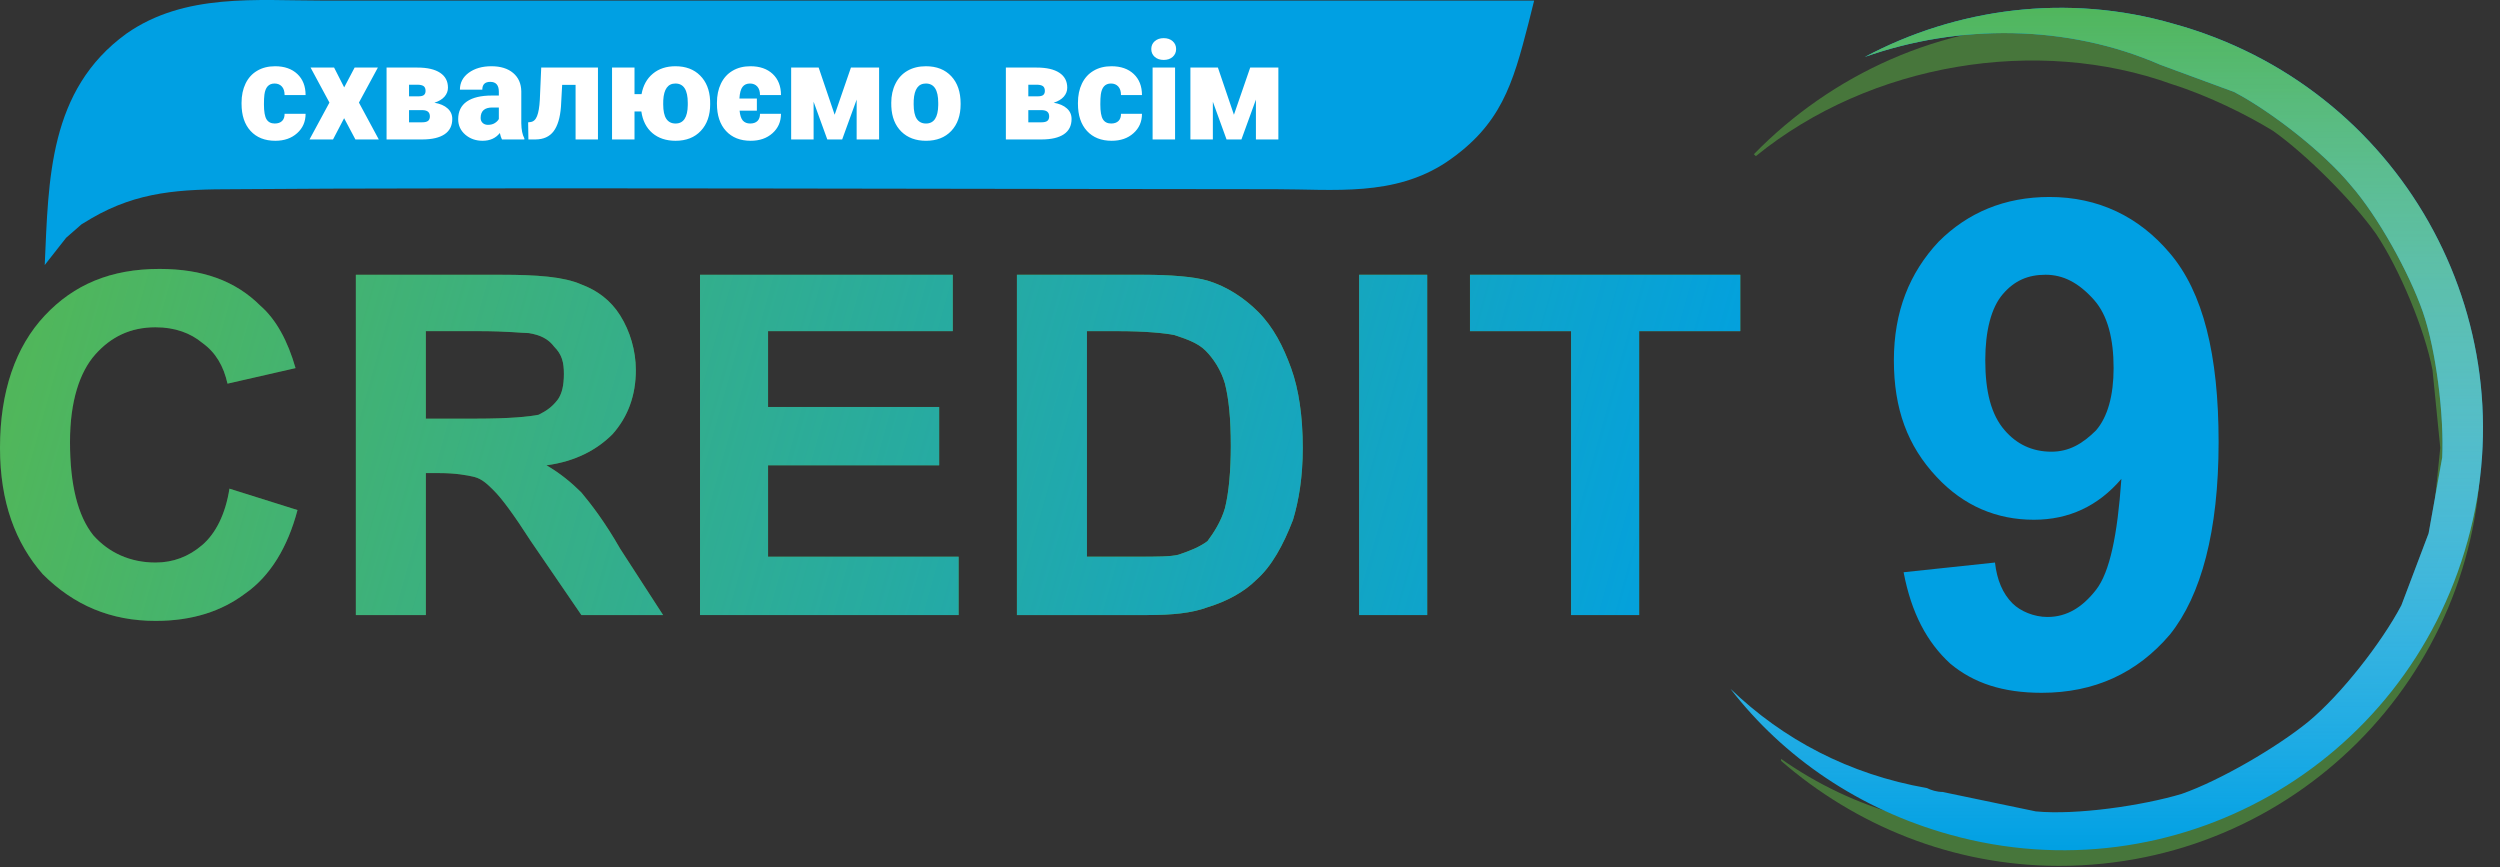 <svg width="147" height="51" viewBox="0 0 147 51" fill="none" xmlns="http://www.w3.org/2000/svg">
<rect x="0" y="0" width="147" height="51" fill="#333333" stroke="none"/>
<path d="M13.491 28.733L17.493 29.991C16.921 32.163 15.892 33.878 14.406 34.907C13.034 35.936 11.319 36.508 9.147 36.508C6.517 36.508 4.345 35.593 2.515 33.764C0.915 31.934 0 29.533 0 26.332C0 23.017 0.915 20.387 2.63 18.558C4.345 16.728 6.517 15.813 9.375 15.813C11.891 15.813 13.834 16.5 15.32 17.986C16.235 18.786 16.921 20.044 17.378 21.645L13.377 22.559C13.148 21.53 12.691 20.73 11.891 20.158C11.205 19.587 10.29 19.244 9.147 19.244C7.66 19.244 6.517 19.815 5.602 20.844C4.688 21.873 4.116 23.588 4.116 25.989C4.116 28.504 4.573 30.334 5.488 31.477C6.403 32.506 7.66 33.078 9.147 33.078C10.176 33.078 11.09 32.735 11.891 32.049C12.691 31.363 13.262 30.219 13.491 28.733Z" fill="#5DBA45"/>
<path d="M20.924 36.164V16.156H29.499C31.557 16.156 33.158 16.27 34.187 16.727C35.101 17.07 35.902 17.642 36.473 18.557C37.045 19.471 37.388 20.615 37.388 21.758C37.388 23.244 36.931 24.502 36.016 25.531C35.101 26.446 33.844 27.132 32.129 27.36C32.929 27.818 33.615 28.389 34.187 28.961C34.758 29.647 35.559 30.676 36.473 32.277L38.989 36.164H34.187L31.214 31.819C30.185 30.219 29.499 29.304 29.042 28.847C28.699 28.504 28.356 28.161 27.898 28.046C27.441 27.932 26.755 27.818 25.84 27.818H25.04V36.164H20.924ZM25.04 24.616H28.013C29.956 24.616 31.1 24.502 31.671 24.388C32.129 24.159 32.472 23.93 32.815 23.473C33.043 23.13 33.158 22.673 33.158 21.987C33.158 21.301 33.043 20.843 32.586 20.386C32.243 19.929 31.786 19.7 31.1 19.586C30.757 19.586 29.842 19.471 28.127 19.471H25.04V24.616Z" fill="#5DBA45"/>
<path d="M41.161 36.164V16.156H56.024V19.471H45.162V23.93H55.224V27.36H45.162V32.734H56.367V36.164H41.161Z" fill="#5DBA45"/>
<path d="M59.794 16.156H67.226C68.826 16.156 70.198 16.27 70.999 16.499C72.142 16.842 73.171 17.528 73.971 18.328C74.886 19.243 75.458 20.386 75.915 21.644C76.372 22.901 76.601 24.502 76.601 26.331C76.601 28.046 76.372 29.418 76.029 30.562C75.458 32.048 74.772 33.306 73.857 34.106C73.171 34.792 72.142 35.364 70.999 35.706C70.084 36.05 68.941 36.164 67.454 36.164H59.794V16.156ZM63.91 19.471V32.734H66.883C68.026 32.734 68.826 32.734 69.284 32.62C69.97 32.391 70.541 32.162 70.999 31.819C71.342 31.362 71.799 30.676 72.028 29.876C72.256 28.961 72.371 27.703 72.371 26.217C72.371 24.616 72.256 23.473 72.028 22.558C71.799 21.758 71.342 21.072 70.884 20.615C70.427 20.157 69.741 19.929 69.055 19.7C68.484 19.586 67.34 19.471 65.74 19.471H63.91Z" fill="#5DBA45"/>
<path d="M79.917 36.164V16.156H83.918V36.164H79.917Z" fill="#5DBA45"/>
<path d="M92.379 36.164V19.471H86.434V16.156H102.326V19.471H96.381V36.164H92.379Z" fill="#5DBA45"/>
<path d="M111.932 33.648L117.305 33.077C117.42 34.106 117.763 34.906 118.334 35.478C118.792 35.935 119.592 36.278 120.392 36.278C121.536 36.278 122.45 35.706 123.251 34.677C124.051 33.648 124.508 31.476 124.737 28.16C123.365 29.761 121.65 30.561 119.592 30.561C117.42 30.561 115.476 29.761 113.875 28.046C112.16 26.217 111.36 24.044 111.36 21.186C111.36 18.328 112.275 16.041 113.99 14.212C115.705 12.497 117.877 11.582 120.507 11.582C123.365 11.582 125.766 12.725 127.595 14.898C129.539 17.184 130.454 20.843 130.454 25.988C130.454 31.247 129.425 35.02 127.595 37.307C125.652 39.593 123.136 40.737 120.049 40.737C117.763 40.737 116.048 40.165 114.676 39.022C113.304 37.764 112.389 36.049 111.932 33.648ZM124.28 21.643C124.28 19.928 123.937 18.556 123.136 17.642C122.222 16.613 121.307 16.155 120.278 16.155C119.249 16.155 118.449 16.498 117.763 17.299C117.077 18.099 116.734 19.471 116.734 21.186C116.734 23.015 117.077 24.387 117.877 25.302C118.563 26.102 119.478 26.56 120.621 26.56C121.65 26.56 122.45 26.102 123.251 25.302C123.937 24.502 124.28 23.244 124.28 21.643Z" fill="#00A0E3"/>
<path d="M13.491 28.733L17.493 29.991C16.921 32.163 15.892 33.878 14.406 34.907C13.034 35.936 11.319 36.508 9.147 36.508C6.517 36.508 4.345 35.593 2.515 33.764C0.915 31.934 0 29.533 0 26.332C0 23.017 0.915 20.387 2.63 18.558C4.345 16.728 6.517 15.813 9.375 15.813C11.891 15.813 13.834 16.5 15.32 17.986C16.235 18.786 16.921 20.044 17.378 21.645L13.377 22.559C13.148 21.53 12.691 20.73 11.891 20.158C11.205 19.587 10.29 19.244 9.147 19.244C7.66 19.244 6.517 19.815 5.602 20.844C4.688 21.873 4.116 23.588 4.116 25.989C4.116 28.504 4.573 30.334 5.488 31.477C6.403 32.506 7.66 33.078 9.147 33.078C10.176 33.078 11.09 32.735 11.891 32.049C12.691 31.363 13.262 30.219 13.491 28.733ZM20.923 36.165V16.157H29.498C31.556 16.157 33.156 16.271 34.185 16.728C35.1 17.071 35.9 17.643 36.472 18.558C37.044 19.472 37.387 20.616 37.387 21.759C37.387 23.245 36.929 24.503 36.015 25.532C35.1 26.446 33.842 27.132 32.127 27.361C32.928 27.818 33.614 28.39 34.185 28.962C34.757 29.648 35.557 30.677 36.472 32.277L38.987 36.165H34.185L31.213 31.82C30.184 30.219 29.498 29.305 29.04 28.847C28.697 28.504 28.354 28.161 27.897 28.047C27.44 27.933 26.754 27.818 25.839 27.818H25.039V36.165H20.923ZM25.039 24.617H28.011C29.955 24.617 31.098 24.503 31.67 24.388C32.127 24.16 32.47 23.931 32.813 23.474C33.042 23.131 33.156 22.674 33.156 21.988C33.156 21.302 33.042 20.844 32.585 20.387C32.242 19.93 31.784 19.701 31.098 19.587C30.755 19.587 29.841 19.472 28.126 19.472H25.039V24.617ZM41.16 36.165V16.157H56.023V19.472H45.161V23.931H55.222V27.361H45.161V32.735H56.366V36.165H41.16ZM59.796 16.157H67.227C68.828 16.157 70.2 16.271 71 16.5C72.144 16.843 73.173 17.529 73.973 18.329C74.888 19.244 75.459 20.387 75.917 21.645C76.374 22.902 76.603 24.503 76.603 26.332C76.603 28.047 76.374 29.419 76.031 30.562C75.459 32.049 74.773 33.306 73.859 34.107C73.173 34.793 72.144 35.364 71 35.707C70.086 36.05 68.942 36.165 67.456 36.165H59.796V16.157ZM63.912 19.472V32.735H66.884C68.028 32.735 68.828 32.735 69.285 32.62C69.971 32.392 70.543 32.163 71 31.82C71.343 31.363 71.801 30.677 72.029 29.876C72.258 28.962 72.372 27.704 72.372 26.218C72.372 24.617 72.258 23.474 72.029 22.559C71.801 21.759 71.343 21.073 70.886 20.616C70.429 20.158 69.743 19.93 69.057 19.701C68.485 19.587 67.342 19.472 65.741 19.472H63.912ZM79.918 36.165V16.157H83.92V36.165H79.918ZM92.38 36.165V19.472H86.435V16.157H102.327V19.472H96.382V36.165H92.38Z" fill="url(#paint0_linear)"/>
<path fill-rule="evenodd" clip-rule="evenodd" d="M121.079 1.407C134.799 1.407 145.889 12.497 145.889 26.102C145.889 39.822 134.799 50.913 121.079 50.913C114.79 50.913 109.074 48.512 104.729 44.739V44.624C108.96 47.597 114.219 49.198 120.05 48.626L125.652 48.283C128.053 47.826 131.597 46.225 133.655 44.853C135.599 43.481 138.343 40.851 139.715 38.793C141.087 36.85 142.573 33.191 143.031 30.79L143.488 26.331L143.031 21.758C142.573 19.357 141.087 15.813 139.715 13.755C138.343 11.811 135.599 9.067 133.655 7.695C132.169 6.78 129.882 5.637 127.71 4.951C119.821 2.093 109.989 3.693 103.243 9.181L103.129 9.067C107.702 4.379 114.104 1.407 121.079 1.407Z" fill="#5DBA45" fill-opacity="0.502"/>
<path fill-rule="evenodd" clip-rule="evenodd" d="M127.824 1.406C141.087 5.065 148.747 18.67 145.089 31.819C141.43 45.081 127.824 52.741 114.676 49.083C109.303 47.596 104.844 44.509 101.757 40.508C104.844 43.48 108.731 45.538 113.304 46.339C113.533 46.453 113.876 46.567 114.219 46.567L119.707 47.711C122.108 47.939 125.995 47.368 128.282 46.682C130.568 45.881 133.884 43.938 135.713 42.451C137.657 40.851 140.058 37.764 141.201 35.592L142.802 31.361L143.602 26.902C143.717 24.501 143.259 20.614 142.459 18.327C141.659 16.041 139.829 12.725 138.229 10.896C136.628 8.952 133.541 6.551 131.369 5.408L127.024 3.807C121.536 1.406 115.134 1.406 109.646 3.35C115.019 0.491 121.536 -0.423 127.824 1.406Z" fill="#00A0E3"/>
<path fill-rule="evenodd" clip-rule="evenodd" d="M127.824 1.406C141.087 5.065 148.747 18.67 145.089 31.819C141.43 45.081 127.824 52.741 114.676 49.083C109.303 47.596 104.844 44.509 101.757 40.508C104.844 43.48 108.731 45.538 113.304 46.339C113.533 46.453 113.876 46.567 114.219 46.567L119.707 47.711C122.108 47.939 125.995 47.368 128.282 46.682C130.568 45.881 133.884 43.938 135.713 42.451C137.657 40.851 140.058 37.764 141.201 35.592L142.802 31.361L143.602 26.902C143.717 24.501 143.259 20.614 142.459 18.327C141.659 16.041 139.829 12.725 138.229 10.896C136.628 8.952 133.541 6.551 131.369 5.408L127.024 3.807C121.536 1.406 115.134 1.406 109.646 3.35C115.019 0.491 121.536 -0.423 127.824 1.406Z" fill="url(#paint1_linear)"/>
<path fill-rule="evenodd" clip-rule="evenodd" d="M2.63 15.584C2.858 10.553 2.858 5.294 7.432 1.978C10.862 -0.423 15.092 0.035 18.979 0.035C34.185 0.035 75.001 0.035 90.207 0.035L89.864 1.407C88.949 4.951 88.263 7.352 85.062 9.524C81.975 11.582 78.431 11.125 75.001 11.125C63.11 11.125 25.725 11.011 13.834 11.125C10.633 11.125 8.118 11.239 5.374 12.84L4.802 13.183L3.887 13.983L2.63 15.584Z" fill="#00A0E3"/>
<path d="M16.156 7.263C16.341 7.263 16.484 7.213 16.586 7.114C16.688 7.013 16.737 6.872 16.734 6.692H17.969C17.969 7.156 17.802 7.536 17.469 7.833C17.138 8.13 16.711 8.278 16.188 8.278C15.573 8.278 15.088 8.085 14.734 7.7C14.38 7.315 14.203 6.781 14.203 6.098V6.044C14.203 5.617 14.281 5.24 14.438 4.915C14.596 4.587 14.824 4.335 15.121 4.161C15.418 3.984 15.77 3.895 16.176 3.895C16.725 3.895 17.162 4.048 17.484 4.352C17.807 4.657 17.969 5.07 17.969 5.591H16.734C16.734 5.372 16.681 5.204 16.574 5.087C16.467 4.97 16.324 4.911 16.145 4.911C15.803 4.911 15.604 5.128 15.547 5.563C15.529 5.701 15.52 5.891 15.52 6.134C15.52 6.558 15.57 6.852 15.672 7.016C15.773 7.18 15.935 7.263 16.156 7.263ZM20.238 5.138L20.852 3.973H22.219L21.105 6.032L22.273 8.2H20.898L20.234 6.95L19.582 8.2H18.199L19.371 6.032L18.262 3.973H19.645L20.238 5.138ZM22.73 8.2V3.973H24.543C25.124 3.973 25.568 4.075 25.875 4.278C26.185 4.481 26.34 4.774 26.34 5.157C26.34 5.352 26.272 5.528 26.137 5.684C26.001 5.838 25.803 5.957 25.543 6.04C25.879 6.097 26.138 6.209 26.32 6.376C26.503 6.54 26.594 6.746 26.594 6.993C26.594 7.391 26.443 7.692 26.141 7.895C25.841 8.096 25.409 8.197 24.844 8.2H22.73ZM24.051 6.477V7.192H24.82C24.984 7.192 25.102 7.164 25.172 7.106C25.242 7.049 25.277 6.962 25.277 6.845C25.277 6.61 25.142 6.488 24.871 6.477H24.051ZM24.051 5.665H24.594C24.753 5.665 24.863 5.639 24.926 5.587C24.991 5.532 25.023 5.453 25.023 5.348C25.023 5.213 24.984 5.118 24.906 5.063C24.828 5.009 24.707 4.981 24.543 4.981H24.051V5.665ZM29.516 8.2C29.469 8.114 29.427 7.988 29.391 7.821C29.148 8.126 28.81 8.278 28.375 8.278C27.977 8.278 27.638 8.158 27.359 7.919C27.081 7.677 26.941 7.373 26.941 7.009C26.941 6.55 27.111 6.204 27.449 5.97C27.788 5.735 28.28 5.618 28.926 5.618H29.332V5.395C29.332 5.007 29.164 4.813 28.828 4.813C28.516 4.813 28.359 4.967 28.359 5.274H27.043C27.043 4.865 27.216 4.533 27.562 4.278C27.912 4.023 28.355 3.895 28.895 3.895C29.434 3.895 29.859 4.027 30.172 4.29C30.484 4.553 30.645 4.914 30.652 5.372V7.243C30.658 7.631 30.717 7.928 30.832 8.134V8.2H29.516ZM28.691 7.341C28.855 7.341 28.991 7.305 29.098 7.235C29.207 7.165 29.285 7.085 29.332 6.997V6.321H28.949C28.491 6.321 28.262 6.527 28.262 6.938C28.262 7.058 28.302 7.156 28.383 7.231C28.463 7.304 28.566 7.341 28.691 7.341ZM35.16 3.973V8.2H33.844V4.989H33.055L32.984 6.282C32.935 6.923 32.79 7.402 32.551 7.72C32.311 8.037 31.956 8.197 31.484 8.2H31.07L31.055 7.192L31.191 7.177C31.366 7.156 31.495 7.04 31.578 6.829C31.664 6.615 31.719 6.294 31.742 5.864L31.824 3.973H35.16ZM37.309 5.536H37.723C37.816 5.023 38.038 4.622 38.387 4.333C38.738 4.041 39.181 3.895 39.715 3.895C40.319 3.895 40.802 4.076 41.164 4.438C41.526 4.798 41.723 5.283 41.754 5.895L41.758 6.13C41.758 6.781 41.575 7.302 41.211 7.692C40.846 8.083 40.35 8.278 39.723 8.278C39.171 8.278 38.716 8.127 38.359 7.825C38.005 7.52 37.789 7.097 37.711 6.555H37.309V8.2H35.988V3.973H37.309V5.536ZM38.996 6.13C38.996 6.52 39.057 6.807 39.18 6.989C39.302 7.171 39.483 7.263 39.723 7.263C40.191 7.263 40.431 6.902 40.441 6.18V6.048C40.441 5.29 40.199 4.911 39.715 4.911C39.275 4.911 39.036 5.238 39 5.891L38.996 6.13ZM44.109 7.263C44.294 7.263 44.438 7.213 44.539 7.114C44.641 7.013 44.69 6.872 44.688 6.692H45.922C45.922 7.156 45.755 7.536 45.422 7.833C45.091 8.13 44.664 8.278 44.141 8.278C43.526 8.278 43.042 8.085 42.688 7.7C42.333 7.315 42.156 6.781 42.156 6.098V6.044C42.156 5.617 42.234 5.24 42.391 4.915C42.55 4.587 42.777 4.335 43.074 4.161C43.371 3.984 43.723 3.895 44.129 3.895C44.678 3.895 45.115 4.048 45.438 4.352C45.76 4.657 45.922 5.07 45.922 5.591H44.688C44.688 5.372 44.634 5.204 44.527 5.087C44.421 4.97 44.277 4.911 44.098 4.911C43.908 4.911 43.762 4.977 43.66 5.11C43.559 5.24 43.497 5.468 43.477 5.794H44.504V6.509H43.488C43.514 6.779 43.578 6.973 43.68 7.091C43.784 7.205 43.927 7.263 44.109 7.263ZM49.078 6.747L50.035 3.973H51.691V8.2H50.371V5.856L49.52 8.2H48.645L47.84 5.981V8.2H46.52V3.973H48.137L49.078 6.747ZM52.406 6.048C52.406 5.626 52.488 5.251 52.652 4.923C52.816 4.592 53.052 4.338 53.359 4.161C53.667 3.984 54.027 3.895 54.441 3.895C55.074 3.895 55.573 4.092 55.938 4.485C56.302 4.876 56.484 5.408 56.484 6.083V6.13C56.484 6.789 56.301 7.312 55.934 7.7C55.569 8.085 55.074 8.278 54.449 8.278C53.848 8.278 53.365 8.098 53 7.739C52.635 7.377 52.439 6.888 52.41 6.27L52.406 6.048ZM53.723 6.13C53.723 6.52 53.784 6.807 53.906 6.989C54.029 7.171 54.21 7.263 54.449 7.263C54.918 7.263 55.158 6.902 55.168 6.18V6.048C55.168 5.29 54.926 4.911 54.441 4.911C54.001 4.911 53.763 5.238 53.727 5.891L53.723 6.13ZM59.145 8.2V3.973H60.957C61.538 3.973 61.982 4.075 62.289 4.278C62.599 4.481 62.754 4.774 62.754 5.157C62.754 5.352 62.686 5.528 62.551 5.684C62.415 5.838 62.217 5.957 61.957 6.04C62.293 6.097 62.552 6.209 62.734 6.376C62.917 6.54 63.008 6.746 63.008 6.993C63.008 7.391 62.857 7.692 62.555 7.895C62.255 8.096 61.823 8.197 61.258 8.2H59.145ZM60.465 6.477V7.192H61.234C61.398 7.192 61.516 7.164 61.586 7.106C61.656 7.049 61.691 6.962 61.691 6.845C61.691 6.61 61.556 6.488 61.285 6.477H60.465ZM60.465 5.665H61.008C61.167 5.665 61.277 5.639 61.34 5.587C61.405 5.532 61.438 5.453 61.438 5.348C61.438 5.213 61.398 5.118 61.32 5.063C61.242 5.009 61.121 4.981 60.957 4.981H60.465V5.665ZM65.336 7.263C65.521 7.263 65.664 7.213 65.766 7.114C65.867 7.013 65.917 6.872 65.914 6.692H67.148C67.148 7.156 66.982 7.536 66.648 7.833C66.318 8.13 65.891 8.278 65.367 8.278C64.753 8.278 64.268 8.085 63.914 7.7C63.56 7.315 63.383 6.781 63.383 6.098V6.044C63.383 5.617 63.461 5.24 63.617 4.915C63.776 4.587 64.004 4.335 64.301 4.161C64.598 3.984 64.949 3.895 65.356 3.895C65.905 3.895 66.341 4.048 66.664 4.352C66.987 4.657 67.148 5.07 67.148 5.591H65.914C65.914 5.372 65.861 5.204 65.754 5.087C65.647 4.97 65.504 4.911 65.324 4.911C64.983 4.911 64.784 5.128 64.727 5.563C64.708 5.701 64.699 5.891 64.699 6.134C64.699 6.558 64.75 6.852 64.852 7.016C64.953 7.18 65.115 7.263 65.336 7.263ZM69.094 8.2H67.773V3.973H69.094V8.2ZM67.695 2.884C67.695 2.696 67.763 2.542 67.898 2.423C68.034 2.303 68.21 2.243 68.426 2.243C68.642 2.243 68.818 2.303 68.953 2.423C69.088 2.542 69.156 2.696 69.156 2.884C69.156 3.071 69.088 3.225 68.953 3.345C68.818 3.464 68.642 3.524 68.426 3.524C68.21 3.524 68.034 3.464 67.898 3.345C67.763 3.225 67.695 3.071 67.695 2.884ZM72.555 6.747L73.512 3.973H75.168V8.2H73.848V5.856L72.996 8.2H72.121L71.316 5.981V8.2H69.996V3.973H71.613L72.555 6.747Z" fill="white"/>
<defs>
<linearGradient id="paint0_linear" x1="100.132" y1="44.075" x2="-13.006" y2="12.469" gradientUnits="userSpaceOnUse">
<stop stop-color="#00A0E3"/>
<stop offset="1" stop-color="#00A0E3" stop-opacity="0"/>
</linearGradient>
<linearGradient id="paint1_linear" x1="123.879" y1="0.459" x2="123.879" y2="49.995" gradientUnits="userSpaceOnUse">
<stop stop-color="#50B65C"/>
<stop offset="1" stop-color="white" stop-opacity="0"/>
</linearGradient>
</defs>
</svg>
